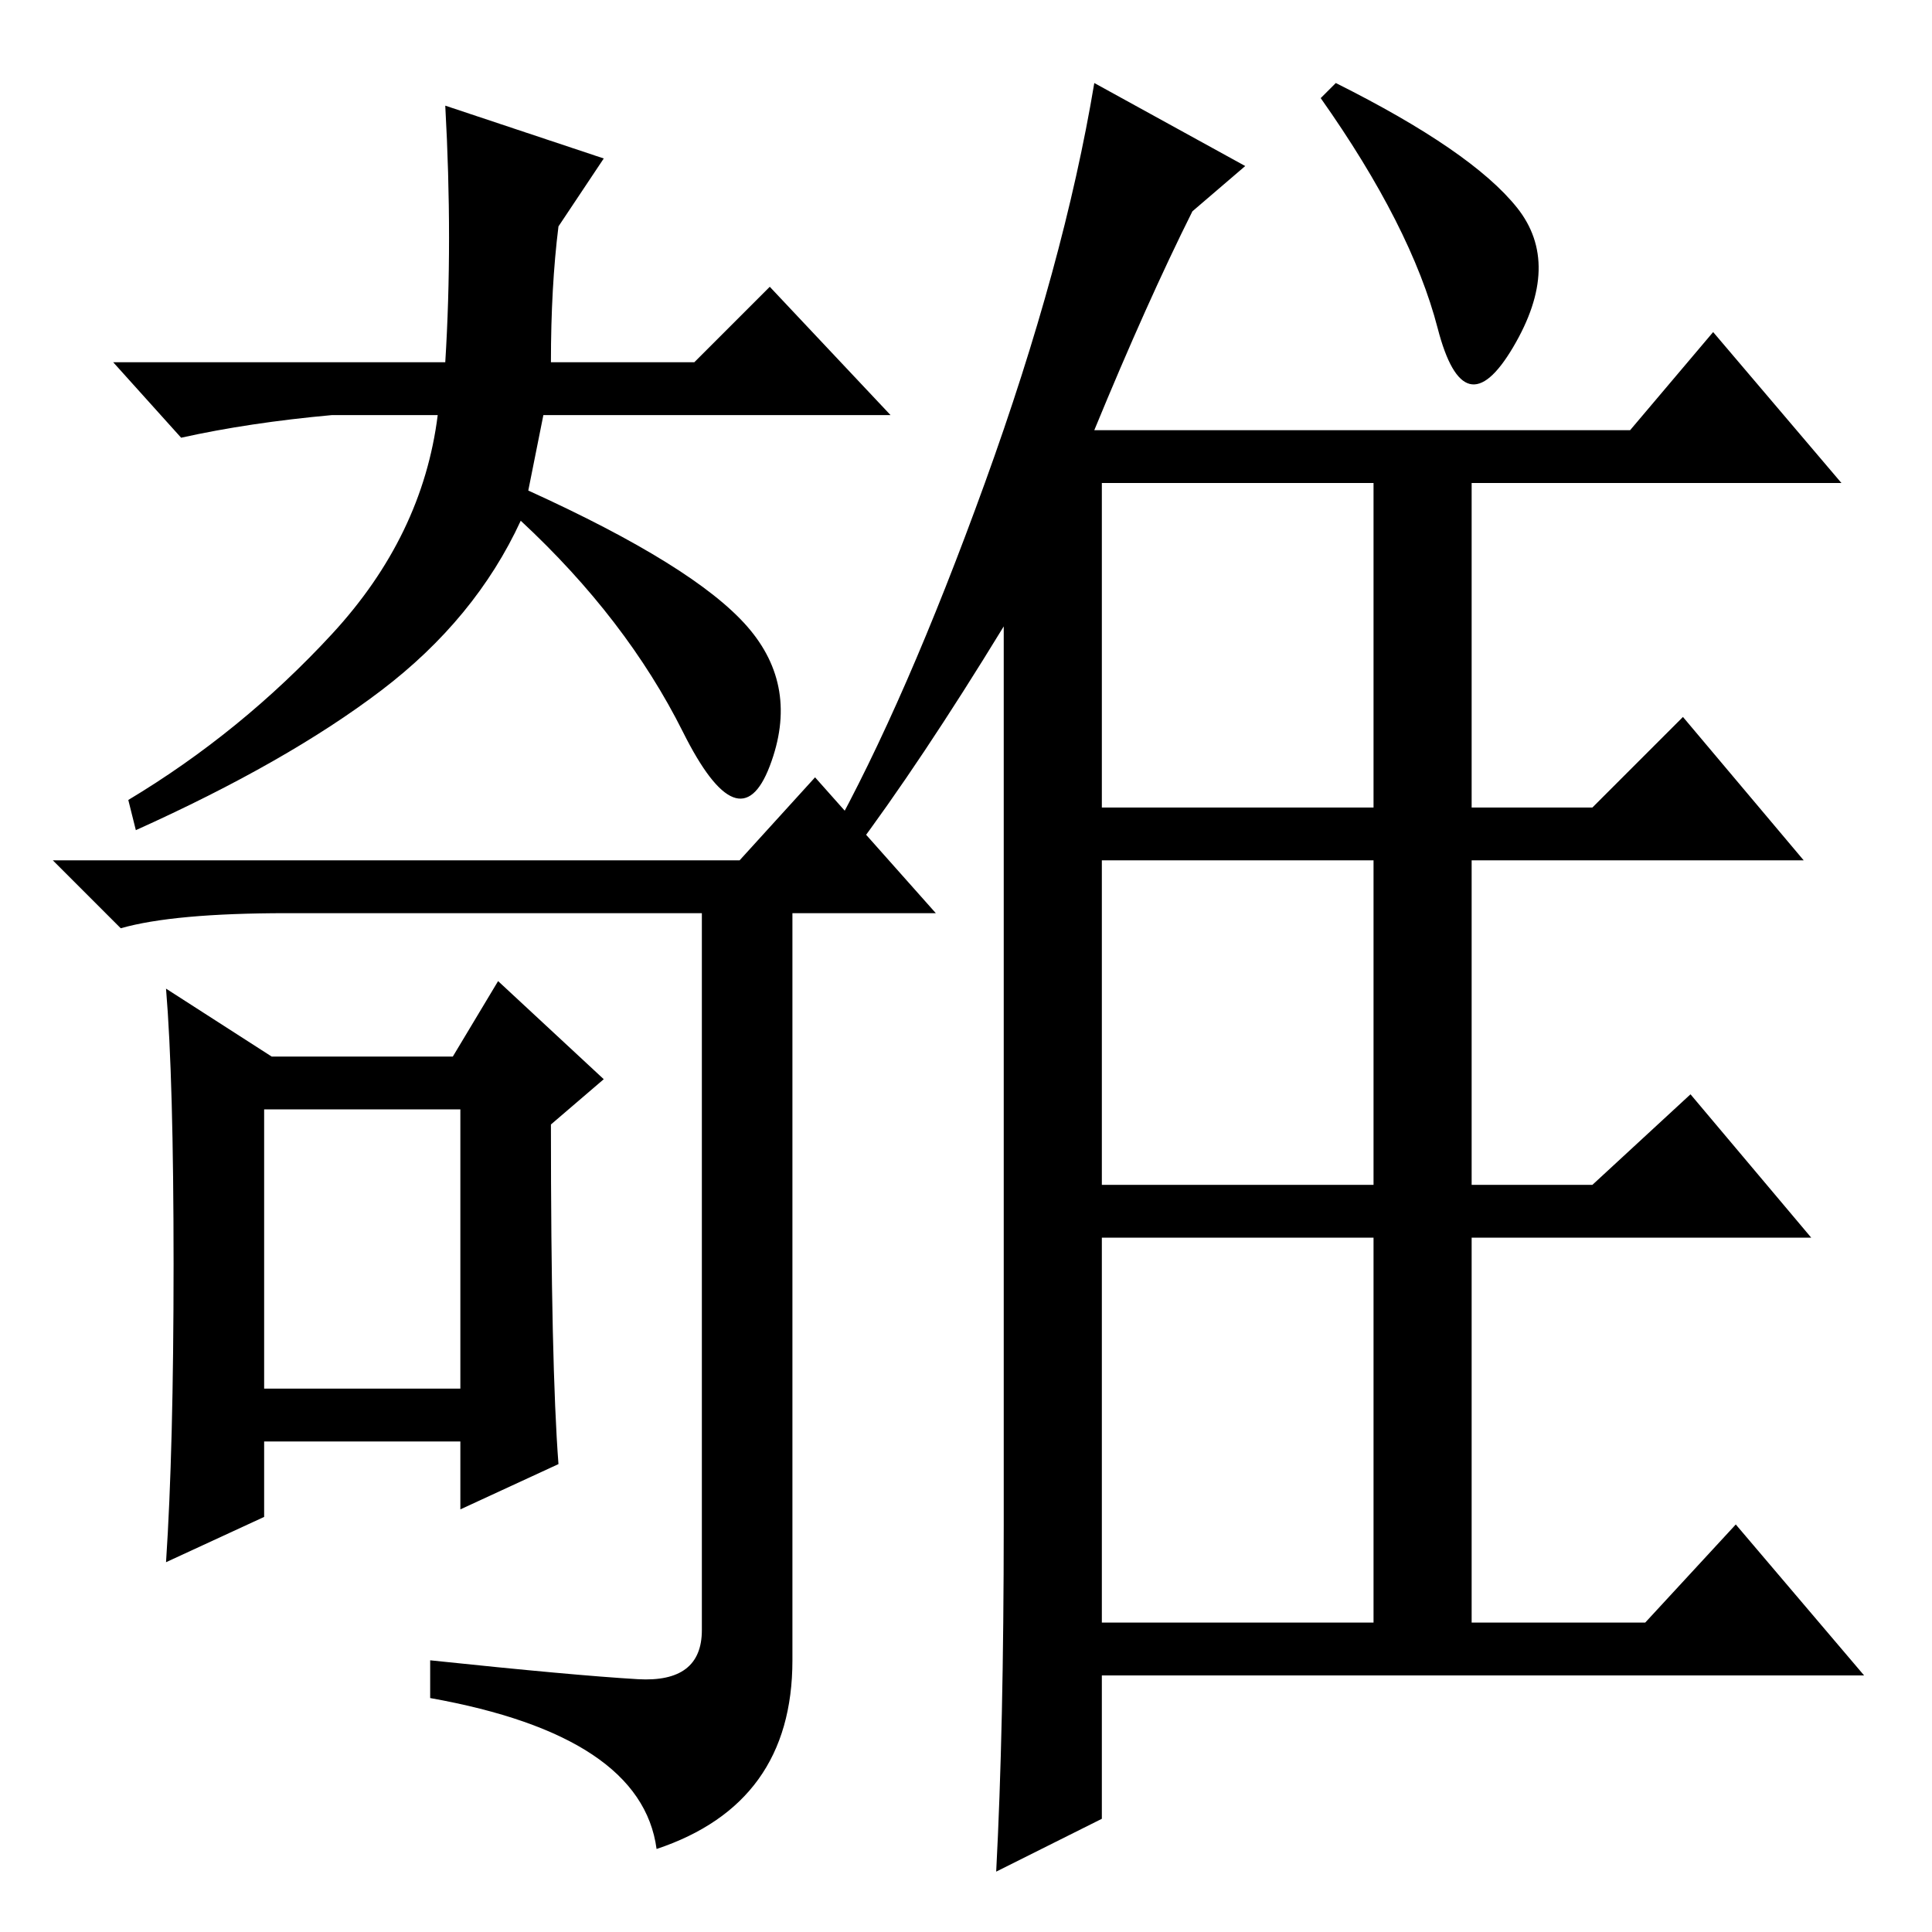 <?xml version="1.0" standalone="no"?>
<!DOCTYPE svg PUBLIC "-//W3C//DTD SVG 1.1//EN" "http://www.w3.org/Graphics/SVG/1.1/DTD/svg11.dtd" >
<svg xmlns="http://www.w3.org/2000/svg" xmlns:xlink="http://www.w3.org/1999/xlink" version="1.1" viewBox="0 -36 256 256">
  <g transform="matrix(1 0 0 -1 0 220)">
   <path fill="currentColor"
d="M113 143l-3 2q10 18 20.5 47t14.5 53l20 -11l-7 -6q-6 -12 -13 -29h71l11 13l17 -20h-49v-43h16l12 12l16 -19h-44v-43h16l13 12l16 -19h-45v-51h23l12 13l17 -20h-101v-19l-14 -7q1 19 1 46v119q-11 -18 -20 -30zM146 192v-43h36v43h-36zM146 99h36v43h-36v-43zM146 41
h36v51h-36v-51zM177 245q18 -9 24 -16.5t-0.5 -18.5t-10 2.5t-15.5 30.5zM73 208h19l10 10l16 -17h-46l-2 -10q22 -10 29 -18t3 -18.5t-11.5 4.5t-21.5 28q-6 -13 -18.5 -22.5t-32.5 -18.5l-1 4q15 9 27 22t14 29h-14q-11 -1 -20 -3l-9 10h44q1 16 0 34l21 -7l-6 -9
q-1 -8 -1 -18zM84.5 33.5q8.5 -0.5 8.5 6.5v95h-55q-15 0 -22 -2l-9 9h91l10 11l16 -18h-19v-99q0 -19 -18 -25q-2 15 -30 20v5q19 -2 27.5 -2.5zM74 62l-13 -6v9h-26v-10l-13 -6q1 15 1 39.5t-1 36.5l14 -9h24l6 10l14 -13l-7 -6q0 -32 1 -45zM35 72h26v37h-26v-37z" />
  </g>

</svg>
